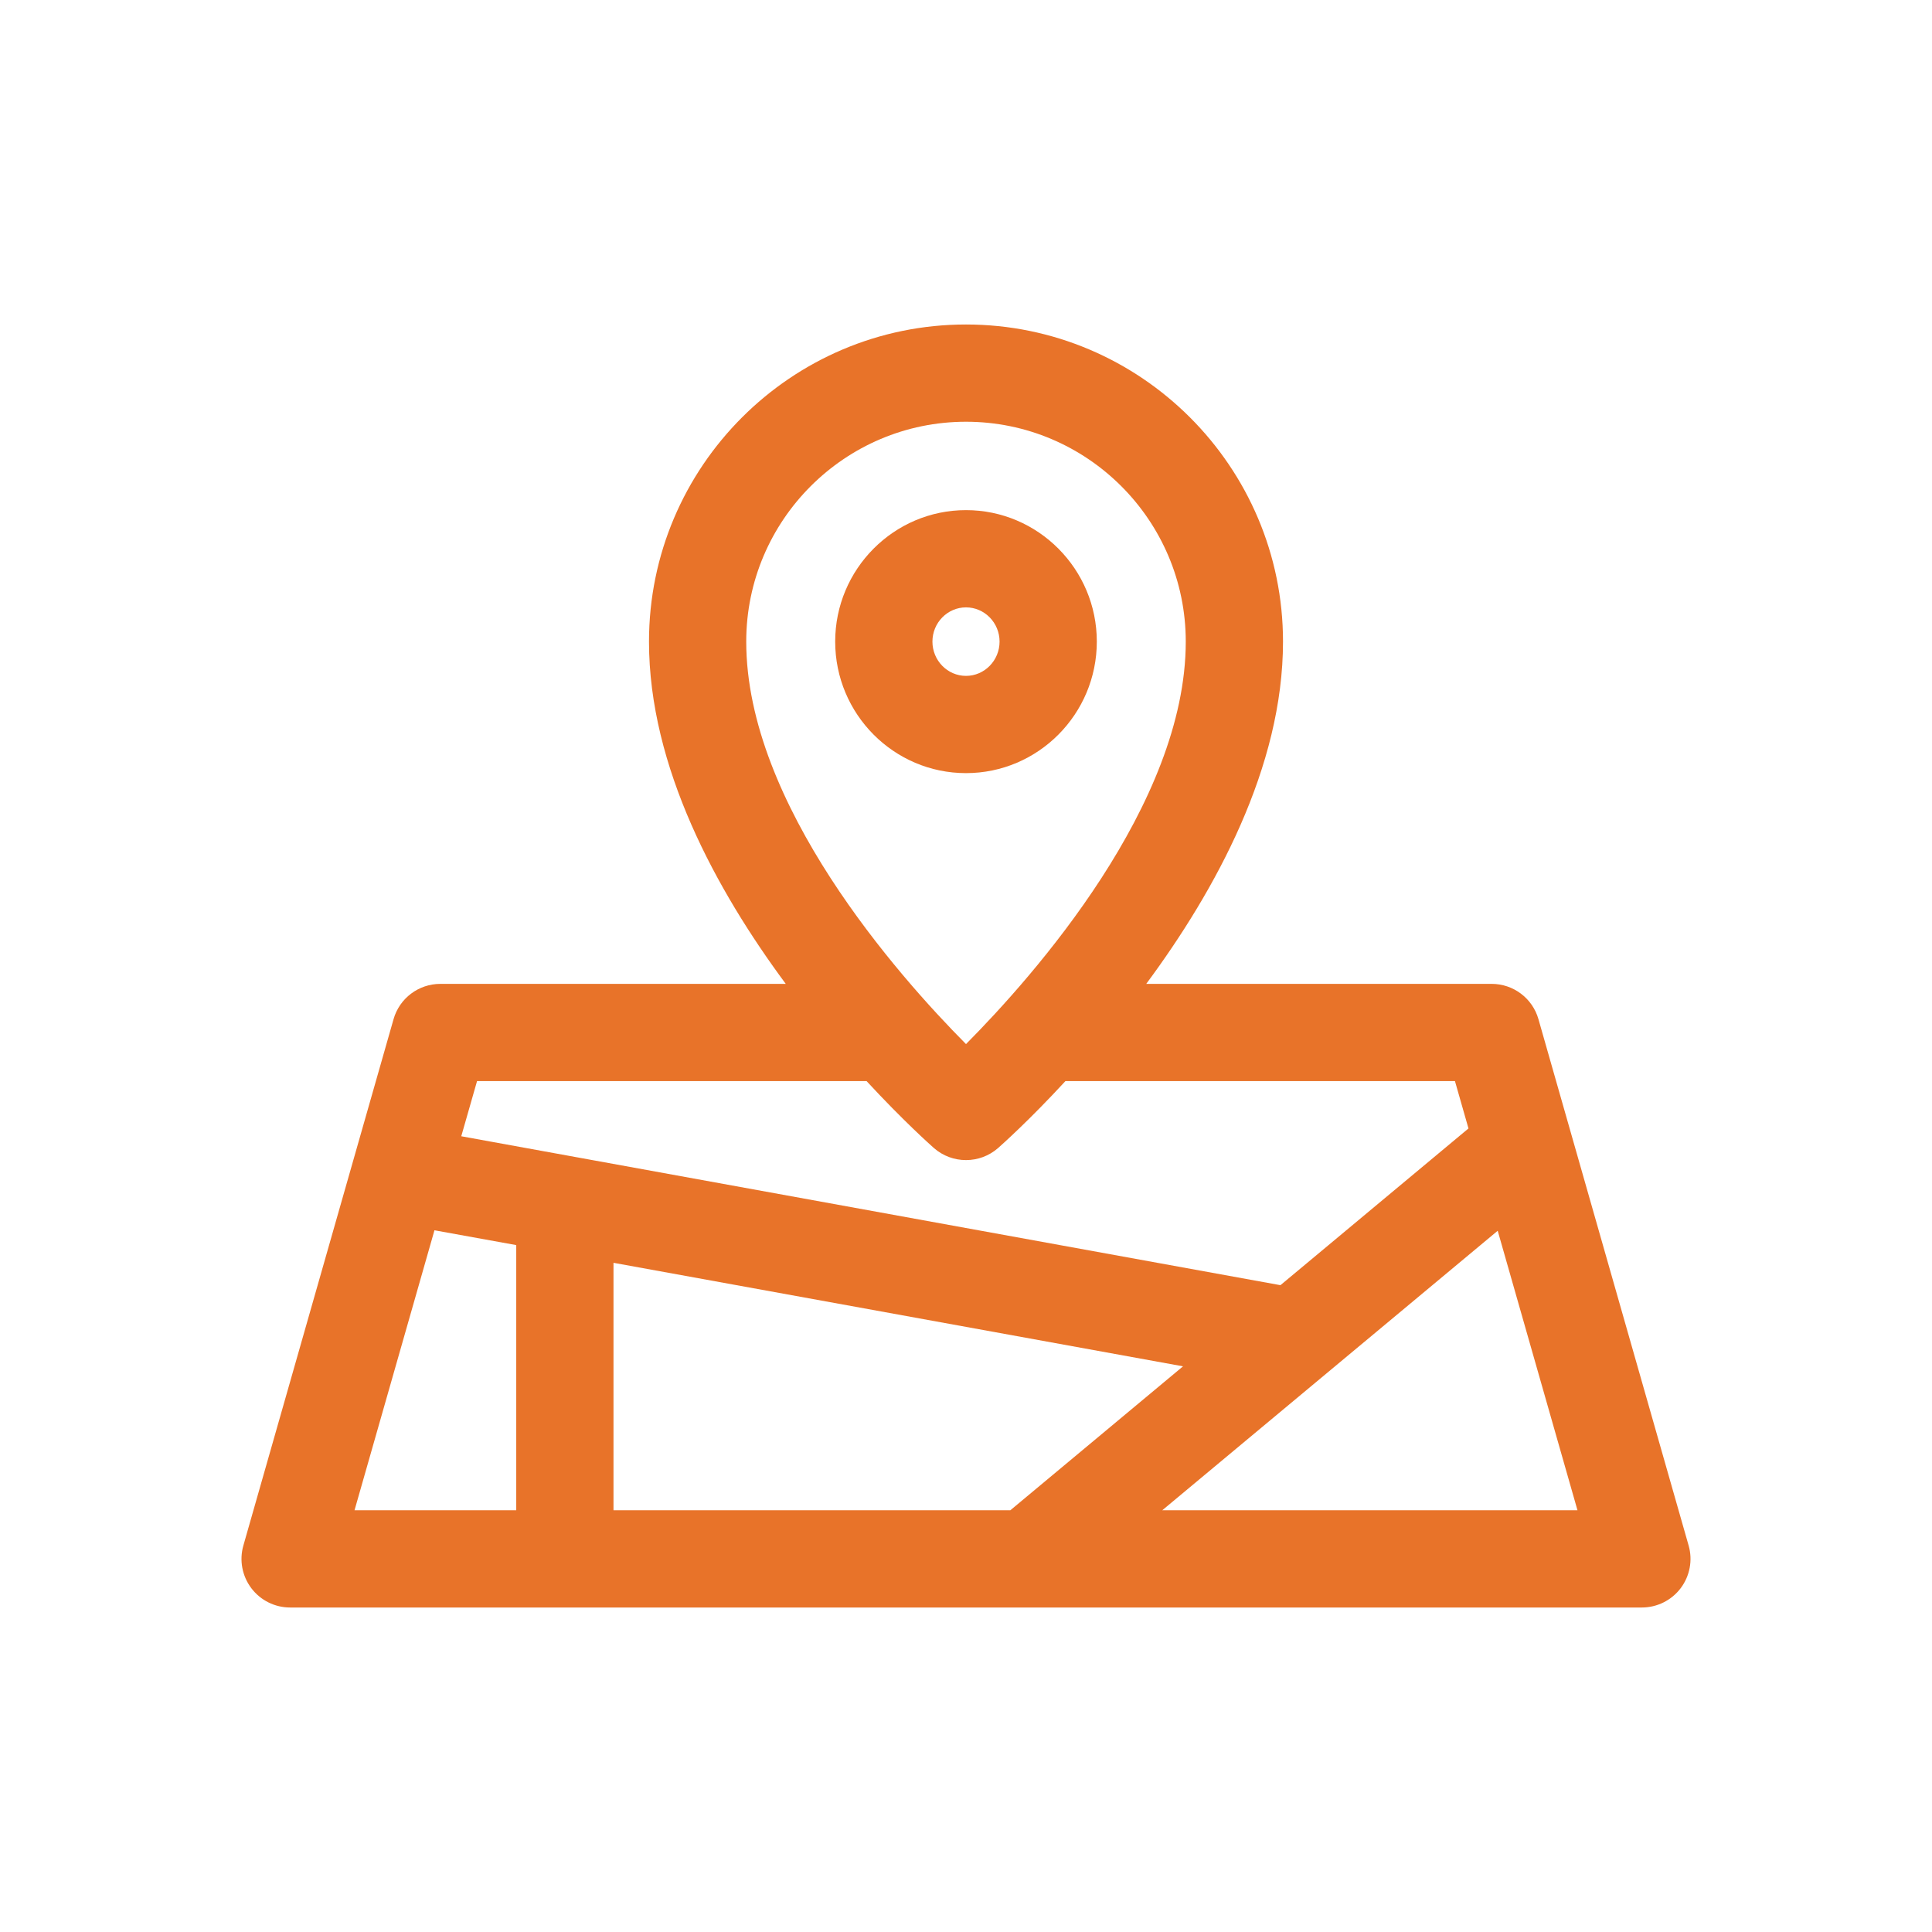 <svg width="24" height="24" viewBox="0 0 24 24" fill="none" xmlns="http://www.w3.org/2000/svg">
    <path d="M20.977 19.2L19.111 12.66C19.037 12.401 18.8 12.222 18.53 12.222H14.239C15.1 11.06 15.938 9.529 15.938 7.97C15.938 5.798 14.171 4.031 12 4.031C9.829 4.031 8.062 5.798 8.062 7.97C8.062 9.529 8.9 11.06 9.761 12.222H5.47C5.2 12.222 4.963 12.401 4.889 12.66L3.023 19.2C2.971 19.382 3.008 19.578 3.122 19.729C3.236 19.88 3.414 19.969 3.604 19.969H20.396C20.585 19.969 20.764 19.88 20.878 19.729C20.992 19.578 21.029 19.382 20.977 19.2ZM12 5.239C13.505 5.239 14.73 6.464 14.73 7.97C14.73 9.991 12.844 12.12 12 12.97C11.156 12.12 9.27 9.991 9.27 7.97C9.27 6.464 10.495 5.239 12 5.239ZM10.765 13.43C11.218 13.92 11.557 14.222 11.601 14.261C11.715 14.361 11.857 14.411 12 14.411C12.143 14.411 12.285 14.361 12.399 14.261C12.443 14.222 12.783 13.92 13.235 13.43H18.074L18.242 14.018L15.906 15.965L5.73 14.115L5.926 13.43H10.765ZM7.621 18.761V15.687L14.696 16.973L12.551 18.761H7.621ZM5.397 15.283L6.413 15.467V18.761H4.404L5.397 15.283ZM14.438 18.761L18.605 15.289L19.596 18.761H14.438Z" fill="#E87329"/>
    <path d="M13.625 7.97C13.625 7.07 12.896 6.337 12 6.337C11.104 6.337 10.375 7.07 10.375 7.97C10.375 8.871 11.104 9.604 12 9.604C12.896 9.604 13.625 8.871 13.625 7.97ZM11.583 7.97C11.583 7.736 11.77 7.545 12 7.545C12.23 7.545 12.417 7.736 12.417 7.97C12.417 8.205 12.23 8.396 12 8.396C11.77 8.396 11.583 8.205 11.583 7.97Z" fill="#E87329"/>
</svg>
